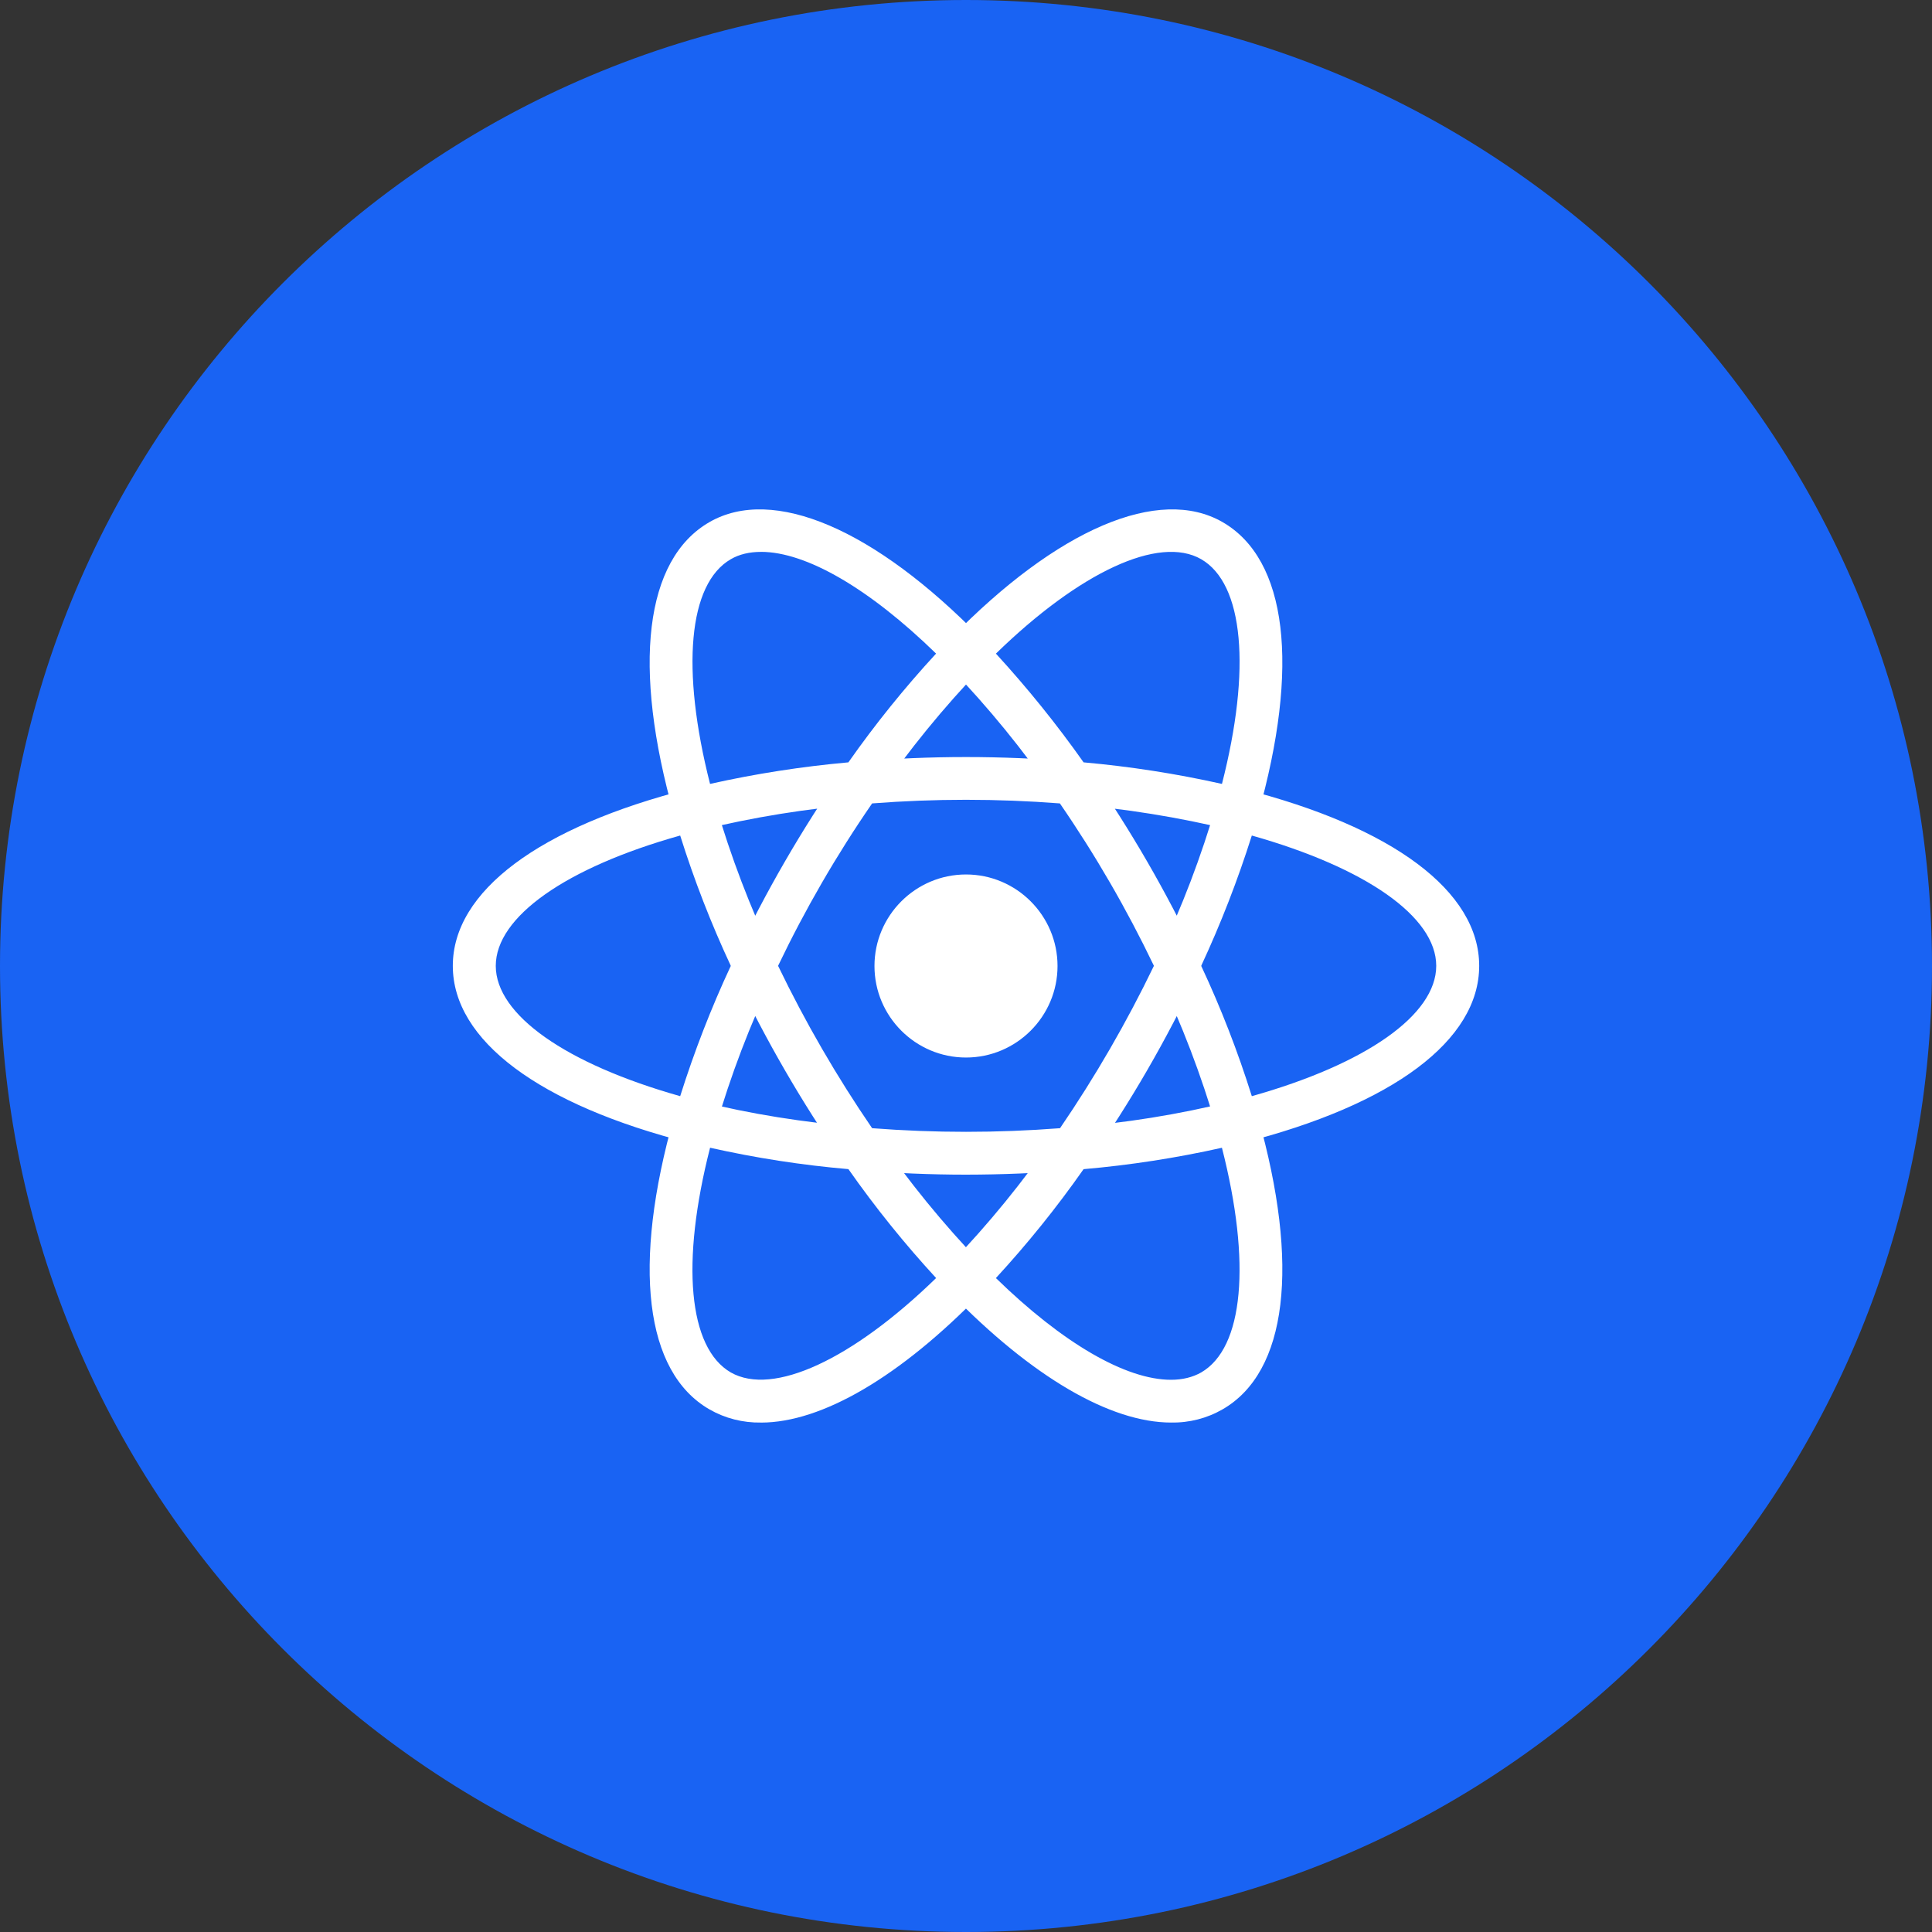 <svg width="64" height="64" viewBox="0 0 64 64" fill="none" xmlns="http://www.w3.org/2000/svg">
<rect x="0" y="0" width="64" height="64" fill="#333333" stroke="none"/>
<path d="M0 32C0 14.327 14.327 0 32 0C49.673 0 64 14.327 64 32C64 49.673 49.673 64 32 64C14.327 64 0 49.673 0 32Z" fill="#1963F3"/>
<path d="M32 28.968C30.329 28.968 28.968 30.329 28.968 32C28.968 33.671 30.329 35.032 32 35.032C33.671 35.032 35.032 33.671 35.032 32C35.032 30.329 33.671 28.968 32 28.968ZM23.511 38.026L22.841 37.861C17.86 36.599 15 34.463 15 31.995C15 29.526 17.861 27.391 22.841 26.129L23.511 25.963L23.699 26.627C24.204 28.366 24.85 30.062 25.63 31.696L25.774 31.995L25.63 32.299C24.848 33.932 24.202 35.628 23.699 37.368L23.511 38.026ZM22.532 27.678C18.746 28.74 16.423 30.372 16.423 31.995C16.423 33.617 18.747 35.243 22.532 36.312C22.996 34.838 23.556 33.395 24.209 31.995C23.555 30.594 22.995 29.152 22.532 27.678ZM40.489 38.026L40.301 37.362C39.797 35.625 39.151 33.931 38.37 32.299L38.226 31.995L38.37 31.691C39.152 30.057 39.798 28.362 40.301 26.622L40.489 25.963L41.159 26.129C46.14 27.391 49 29.526 49 31.995C49 34.463 46.139 36.599 41.159 37.861L40.489 38.026ZM39.791 31.995C40.446 33.395 41.006 34.837 41.468 36.312C45.259 35.244 47.577 33.617 47.577 31.995C47.577 30.372 45.253 28.747 41.468 27.678C41.003 29.151 40.443 30.593 39.791 31.995ZM22.52 27.672L22.332 27.008C20.932 22.072 21.358 18.531 23.5 17.296C25.603 16.084 28.973 17.517 32.509 21.148L32.99 21.641L32.509 22.134C31.253 23.44 30.106 24.847 29.078 26.339L28.885 26.61L28.552 26.638C26.744 26.78 24.951 27.069 23.19 27.501L22.52 27.672ZM25.21 18.282C24.828 18.282 24.49 18.36 24.208 18.525C22.802 19.339 22.553 22.161 23.521 25.968C25.032 25.63 26.562 25.392 28.104 25.254C28.991 23.99 29.962 22.787 31.009 21.651C28.801 19.499 26.709 18.281 25.21 18.281V18.282ZM38.796 47.124C38.79 47.124 38.79 47.124 38.796 47.124C36.776 47.124 34.18 45.608 31.491 42.841L31.01 42.348L31.491 41.855C32.747 40.548 33.894 39.142 34.922 37.649L35.11 37.378L35.443 37.346C37.253 37.208 39.048 36.919 40.81 36.482L41.48 36.316L41.668 36.98C43.068 41.916 42.642 45.452 40.5 46.686C39.982 46.984 39.393 47.135 38.796 47.123V47.124ZM32.99 42.337C35.198 44.49 37.29 45.707 38.789 45.707H38.795C39.171 45.707 39.509 45.624 39.791 45.464C41.197 44.65 41.452 41.828 40.478 38.021C38.968 38.359 37.437 38.596 35.895 38.73C35.008 39.996 34.037 41.201 32.99 42.338V42.337ZM41.48 27.672L40.81 27.501C39.047 27.071 37.252 26.782 35.443 26.638L35.11 26.61L34.922 26.339C33.894 24.847 32.747 23.44 31.491 22.134L31.01 21.641L31.491 21.148C35.027 17.517 38.397 16.084 40.5 17.296C42.642 18.53 43.068 22.072 41.668 27.008L41.48 27.672ZM35.896 25.254C37.438 25.392 38.968 25.63 40.479 25.968C41.453 22.161 41.198 19.338 39.792 18.525C38.392 17.718 35.758 18.957 32.991 21.652C34.035 22.79 35.006 23.994 35.896 25.255V25.254ZM25.21 47.124C24.611 47.134 24.02 46.986 23.5 46.687C21.358 45.453 20.932 41.916 22.332 36.981L22.52 36.317L23.19 36.483C24.828 36.898 26.632 37.185 28.552 37.346L28.885 37.38L29.073 37.65C30.101 39.143 31.248 40.549 32.504 41.856L32.985 42.349L32.504 42.842C29.82 45.608 27.224 47.125 25.21 47.125V47.124ZM23.522 38.021C22.548 41.828 22.803 44.651 24.209 45.464C25.609 46.261 28.238 45.033 31.01 42.337C29.963 41.2 28.992 39.995 28.105 38.729C26.563 38.596 25.032 38.359 23.522 38.02V38.021ZM32 38.912C30.832 38.912 29.637 38.862 28.436 38.762L28.104 38.734L27.91 38.458C27.232 37.483 26.595 36.481 26.001 35.453C25.406 34.425 24.854 33.373 24.347 32.299L24.203 31.995L24.347 31.691C25.363 29.543 26.555 27.483 27.91 25.532L28.104 25.255L28.436 25.228C30.808 25.028 33.192 25.028 35.564 25.228L35.896 25.255L36.09 25.532C37.447 27.482 38.639 29.542 39.653 31.691L39.797 31.995L39.653 32.299C38.641 34.449 37.449 36.509 36.09 38.458L35.896 38.734L35.564 38.762C34.378 38.861 33.189 38.911 32 38.912ZM28.89 37.373C30.982 37.533 33.018 37.533 35.115 37.373C36.285 35.66 37.325 33.862 38.225 31.994C37.328 30.122 36.287 28.324 35.11 26.614C33.04 26.454 30.96 26.454 28.89 26.614C27.712 28.323 26.671 30.122 25.775 31.994C26.676 33.863 27.717 35.661 28.89 37.373Z" fill="white"/>
</svg>
